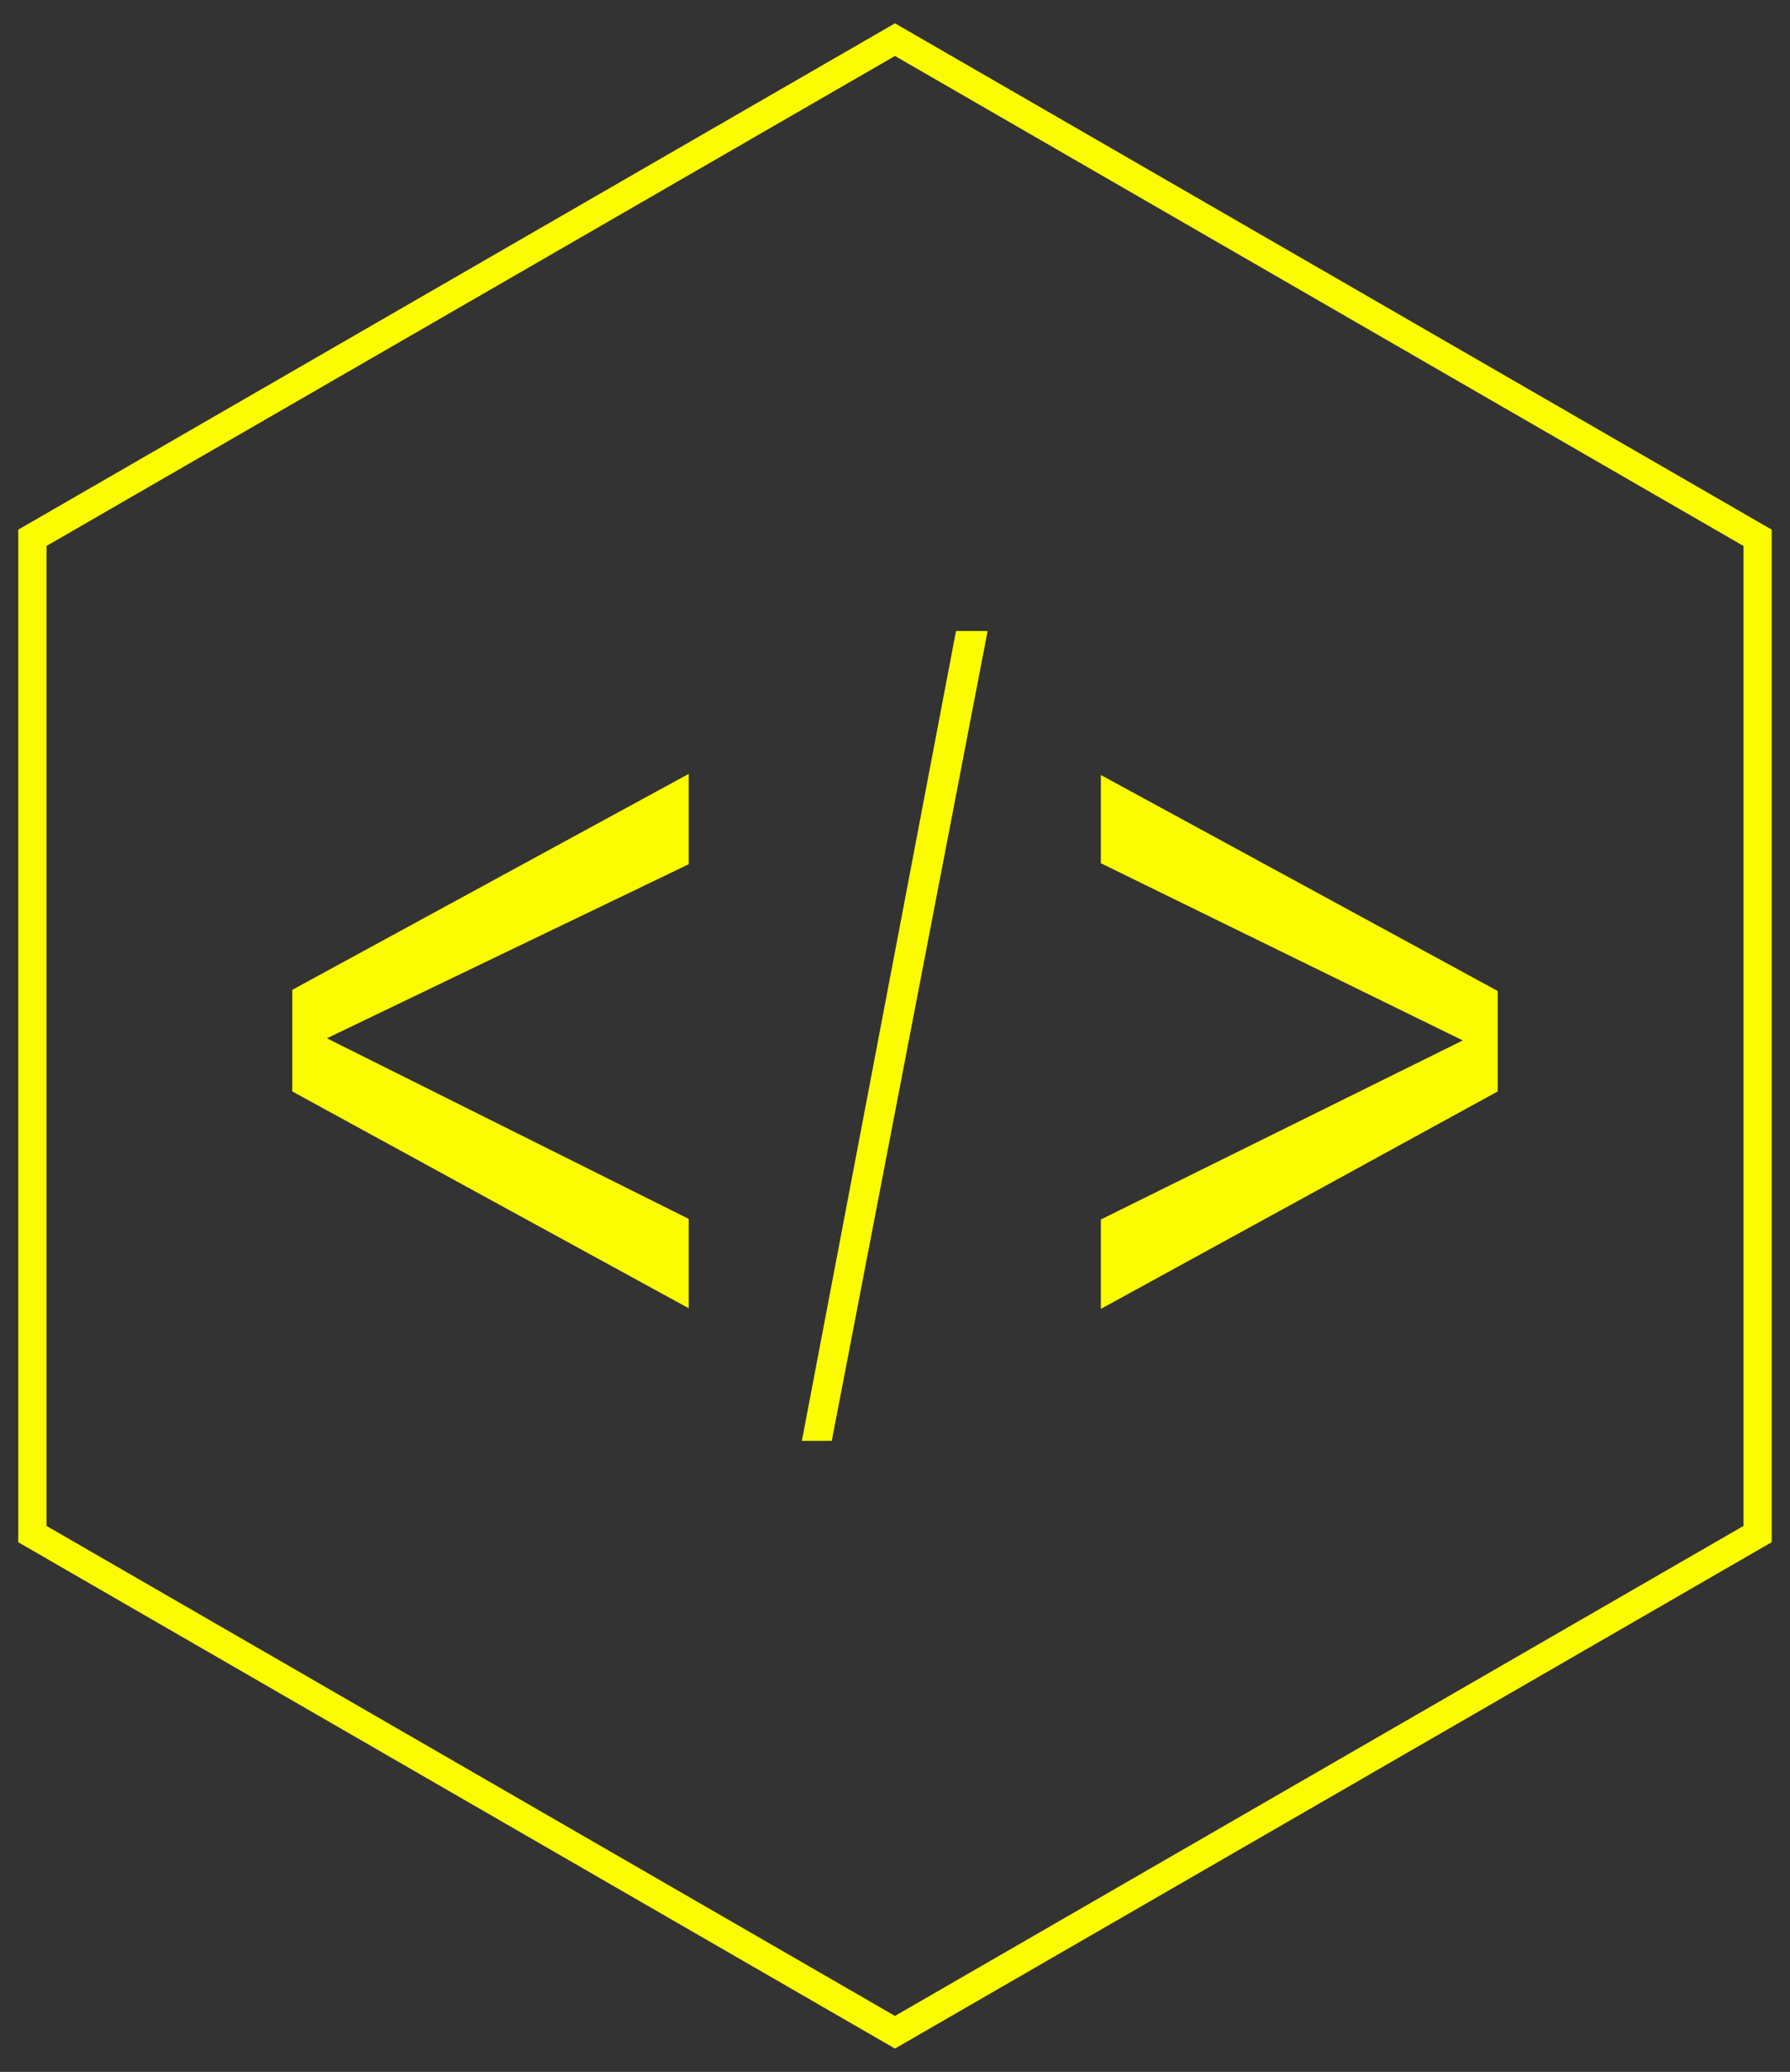 <?xml version="1.0" encoding="UTF-8"?>
<svg width="70px" height="81px" viewBox="0 0 70 81" version="1.1" xmlns="http://www.w3.org/2000/svg" xmlns:xlink="http://www.w3.org/1999/xlink">
    <rect x="0" y="0" width="70" height="81" fill="#333333" stroke="none"/>
    <!-- Generator: Sketch 47.1 (45422) - http://www.bohemiancoding.com/sketch -->
    <title>build-icon</title>
    <desc>Created with Sketch.</desc>
    <defs></defs>
    <g id="v2---Mobile" stroke="none" stroke-width="1" fill="none" fill-rule="evenodd">
        <g id="2-Approach" transform="translate(-125, -1231)" fill="#FCFC00">
            <g id="build-icon" transform="translate(125, 1231)">
                <polyline id="Fill-1" points="12.784 40.592 26.932 33.788 26.932 30.256 11.43 38.697 11.43 42.669 26.932 51.145 26.932 47.652 12.784 40.592"></polyline>
                <polyline id="Fill-2" points="37.386 24.668 31.358 56.33 32.527 56.33 38.622 24.668 37.386 24.668"></polyline>
                <polyline id="Fill-3" points="43.05 47.676 43.05 51.171 58.57 42.669 58.57 38.743 43.05 30.299 43.05 33.748 57.204 40.675 43.05 47.676"></polyline>
                <path d="M69.285,60.291 L69.285,20.707 L34.999,0.912 L0.715,20.706 L0.715,60.294 L34.999,80.088 L69.285,60.291 L69.285,60.291 Z M1.82,21.343 L1.945,21.271 L34.999,2.188 L68.18,21.344 L68.18,59.656 L34.999,78.812 L1.82,59.656 L1.82,21.343 L1.82,21.343 Z" id="Fill-4"></path>
            </g>
        </g>
    </g>
</svg>